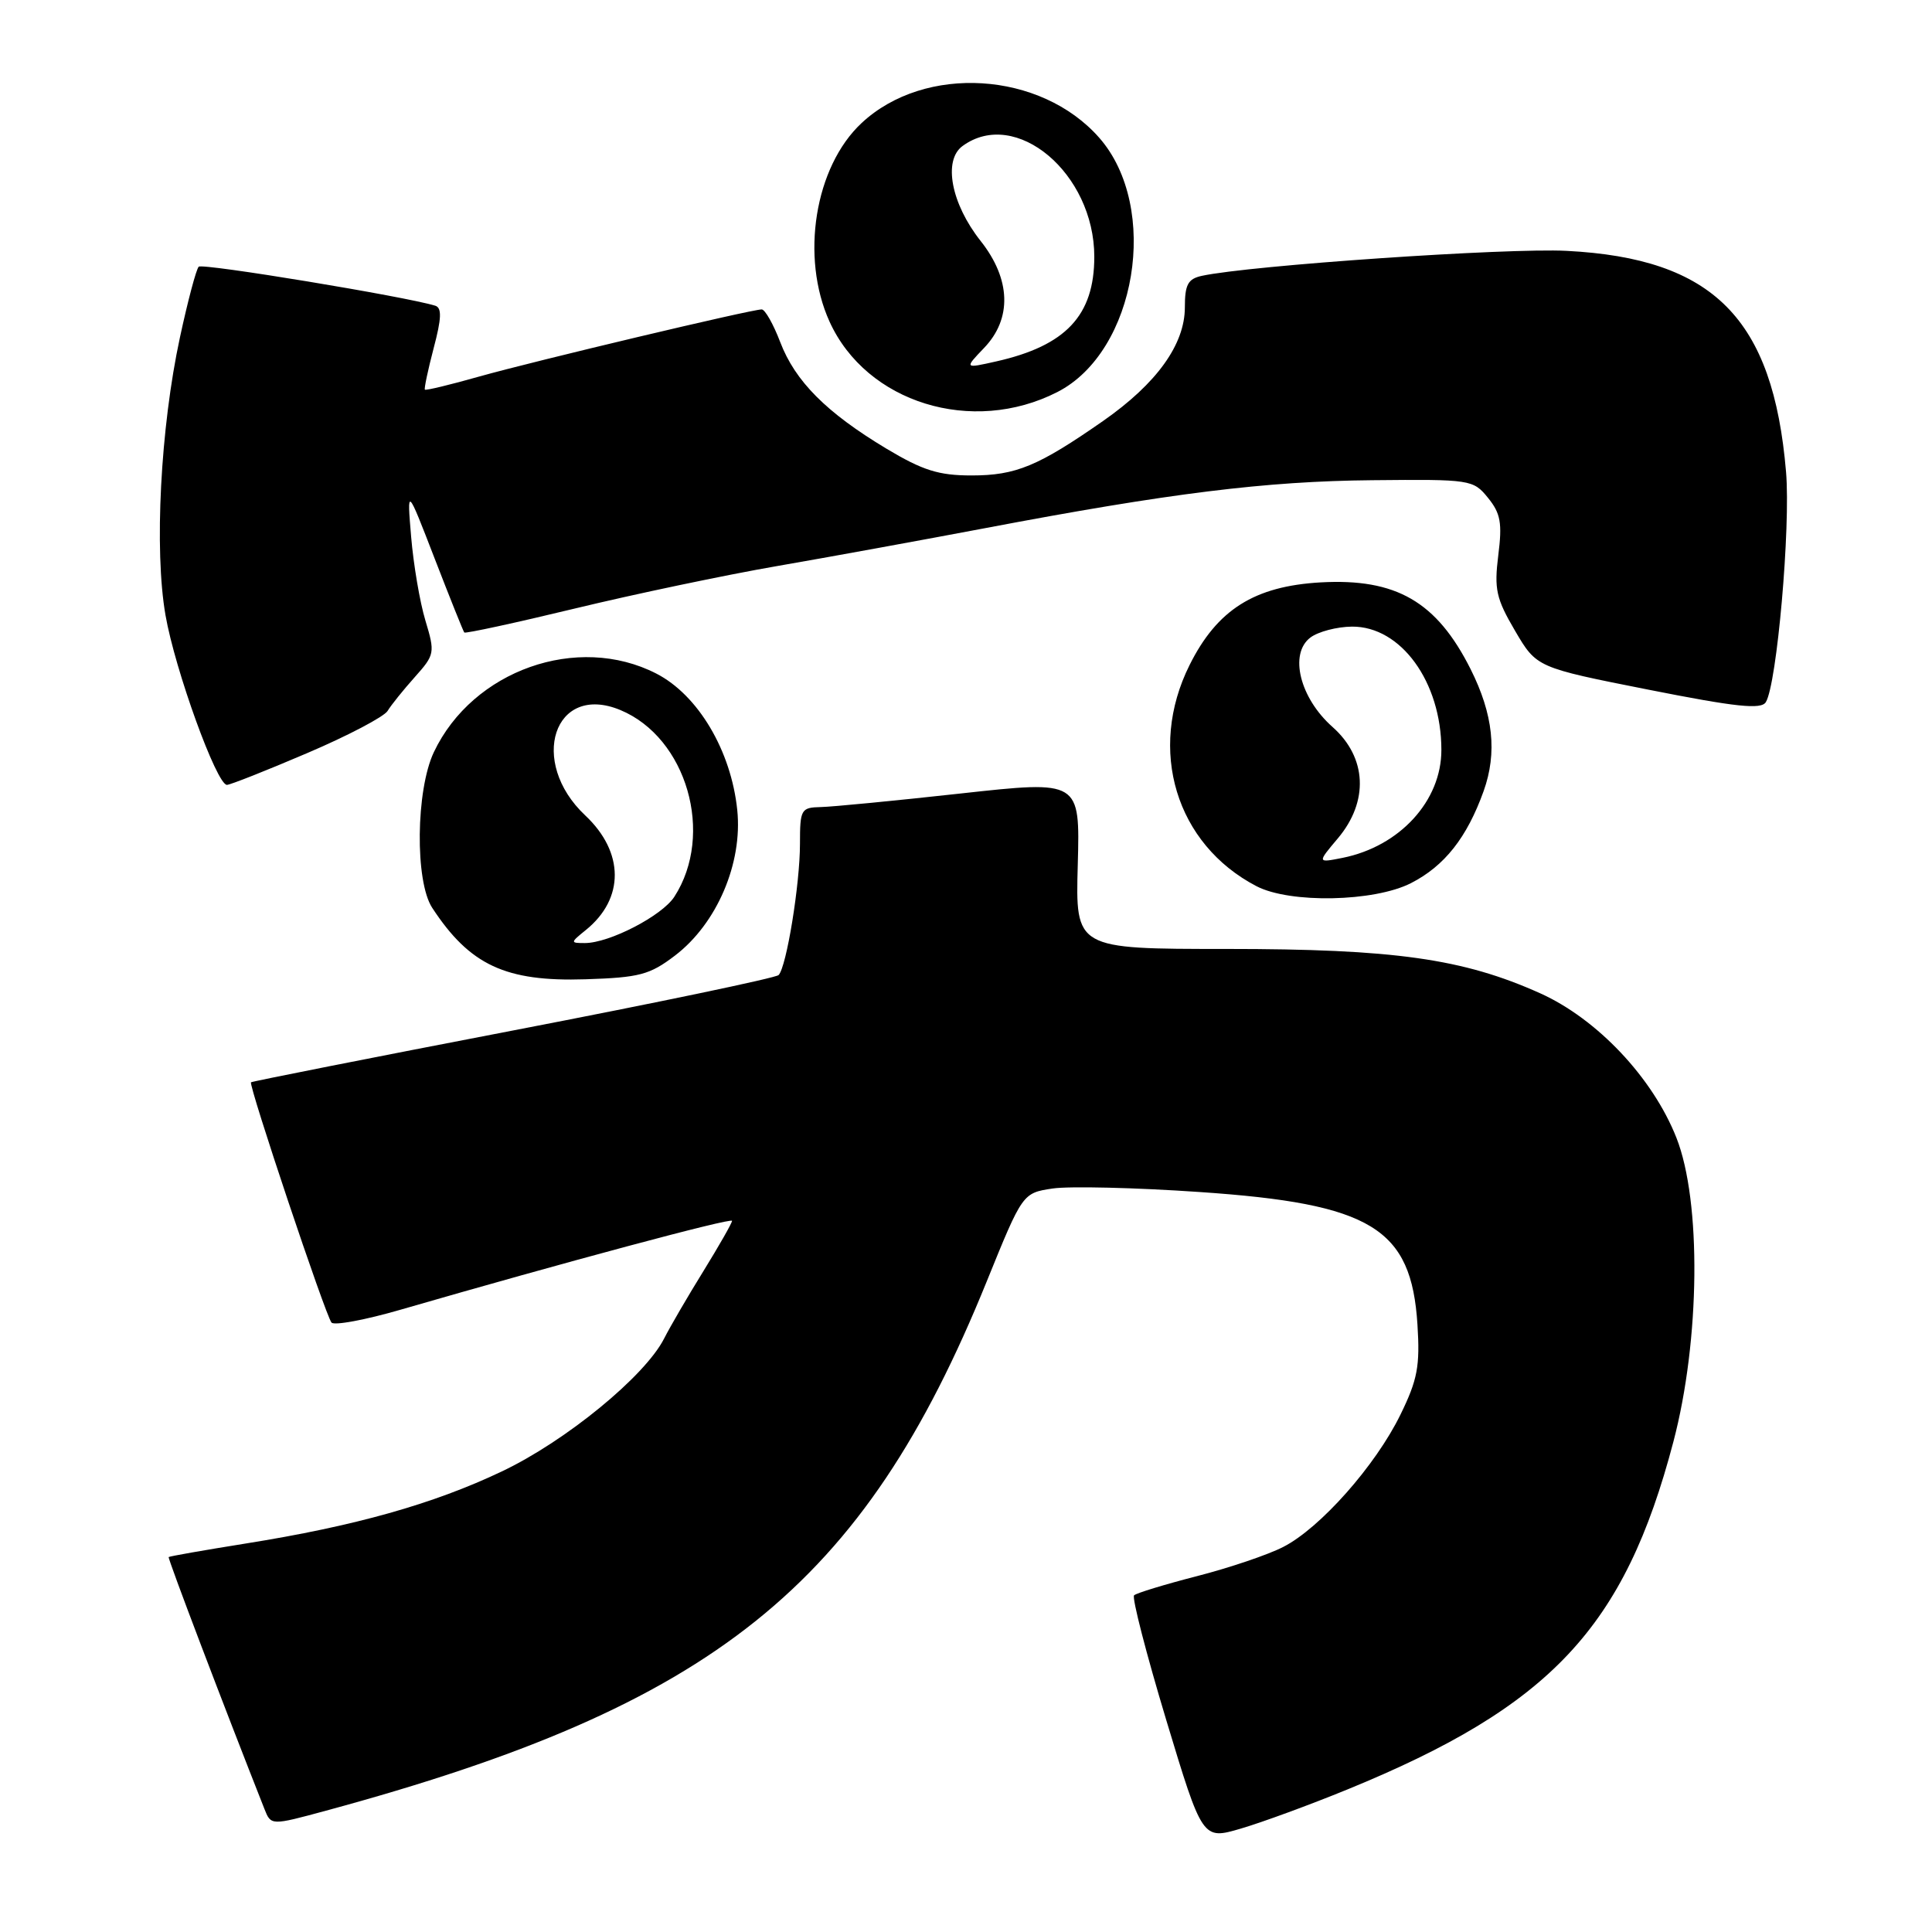 <?xml version="1.0" encoding="UTF-8" standalone="no"?>
<!DOCTYPE svg PUBLIC "-//W3C//DTD SVG 1.1//EN" "http://www.w3.org/Graphics/SVG/1.1/DTD/svg11.dtd" >
<svg xmlns="http://www.w3.org/2000/svg" xmlns:xlink="http://www.w3.org/1999/xlink" version="1.1" viewBox="0 0 256 256">
 <g >
 <path fill="currentColor"
d=" M 178.52 237.12 C 205.50 226.08 215.25 215.68 221.73 191.05 C 225.28 177.58 225.46 159.17 222.13 150.75 C 218.99 142.80 211.63 135.01 204.07 131.61 C 193.85 127.02 184.72 125.74 162.50 125.74 C 142.50 125.74 142.50 125.74 142.81 114.57 C 143.11 103.40 143.11 103.40 127.31 105.14 C 118.61 106.10 110.26 106.91 108.75 106.94 C 106.14 107.00 106.00 107.24 106.00 111.82 C 106.00 117.15 104.22 128.11 103.17 129.20 C 102.80 129.58 86.97 132.89 68.00 136.54 C 49.02 140.19 33.39 143.29 33.26 143.41 C 32.90 143.76 43.16 174.40 43.93 175.25 C 44.30 175.66 48.40 174.90 53.05 173.55 C 74.53 167.33 97.00 161.30 97.00 161.77 C 97.00 162.05 95.30 165.03 93.23 168.39 C 91.15 171.75 88.79 175.80 87.99 177.38 C 85.45 182.36 74.97 190.95 66.50 194.97 C 57.42 199.29 47.02 202.22 32.52 204.53 C 27.03 205.41 22.45 206.21 22.35 206.32 C 22.20 206.47 29.73 226.27 35.04 239.70 C 35.91 241.90 35.91 241.90 43.21 239.92 C 94.69 225.97 114.36 210.22 130.75 169.79 C 135.50 158.08 135.50 158.08 139.50 157.48 C 141.70 157.16 150.46 157.36 158.98 157.95 C 181.73 159.50 187.01 162.72 187.82 175.51 C 188.17 181.02 187.83 182.82 185.57 187.44 C 182.27 194.20 174.92 202.49 170.03 204.98 C 168.01 206.02 162.85 207.76 158.59 208.85 C 154.32 209.95 150.58 211.09 150.27 211.39 C 149.97 211.70 151.88 219.11 154.52 227.87 C 159.33 243.79 159.33 243.79 164.41 242.30 C 167.21 241.48 173.56 239.15 178.52 237.12 Z  M 89.45 126.61 C 95.00 122.37 98.42 114.37 97.69 107.33 C 96.88 99.47 92.50 92.09 86.96 89.25 C 76.53 83.90 62.64 88.81 57.49 99.66 C 55.10 104.70 54.97 116.78 57.27 120.29 C 62.25 127.89 66.99 130.10 77.58 129.76 C 84.74 129.53 86.09 129.17 89.45 126.61 Z  M 186.96 117.02 C 191.41 114.75 194.38 110.98 196.59 104.82 C 198.41 99.73 197.86 94.64 194.86 88.66 C 190.36 79.71 184.99 76.61 174.98 77.17 C 166.22 77.67 161.28 80.78 157.62 88.13 C 152.02 99.37 155.81 111.87 166.50 117.43 C 170.93 119.73 182.08 119.51 186.96 117.02 Z  M 40.68 99.80 C 46.08 97.50 50.89 94.97 51.36 94.20 C 51.83 93.42 53.45 91.41 54.96 89.72 C 57.61 86.75 57.66 86.51 56.37 82.23 C 55.63 79.79 54.79 74.81 54.48 71.15 C 53.92 64.50 53.92 64.50 57.59 74.00 C 59.61 79.22 61.38 83.64 61.52 83.81 C 61.66 83.97 68.24 82.55 76.14 80.64 C 84.04 78.73 96.12 76.19 103.00 75.00 C 109.88 73.81 122.25 71.55 130.50 69.99 C 154.99 65.34 167.73 63.76 181.83 63.63 C 194.87 63.50 195.21 63.55 197.17 65.97 C 198.84 68.02 199.07 69.31 198.53 73.58 C 197.97 78.08 198.25 79.32 200.75 83.58 C 203.61 88.45 203.61 88.45 218.40 91.38 C 230.05 93.69 233.36 94.04 233.98 93.04 C 235.45 90.65 237.28 69.87 236.66 62.53 C 234.94 42.20 227.05 34.24 207.59 33.24 C 199.71 32.83 165.69 35.16 159.25 36.55 C 157.41 36.95 157.00 37.71 157.00 40.72 C 157.00 45.64 153.27 50.82 146.18 55.77 C 137.57 61.77 134.61 63.00 128.74 63.00 C 124.38 63.00 122.28 62.34 117.44 59.44 C 109.50 54.67 105.36 50.52 103.38 45.32 C 102.47 42.94 101.37 41.00 100.93 41.00 C 99.55 41.00 70.87 47.82 63.51 49.89 C 59.67 50.98 56.43 51.76 56.30 51.63 C 56.18 51.51 56.70 49.04 57.46 46.14 C 58.51 42.19 58.56 40.79 57.68 40.51 C 53.77 39.30 26.82 34.85 26.33 35.34 C 26.00 35.67 24.88 39.89 23.84 44.72 C 21.26 56.69 20.42 72.87 21.93 81.52 C 23.19 88.76 28.71 104.00 30.07 104.00 C 30.50 104.00 35.28 102.11 40.68 99.80 Z  M 140.10 51.95 C 150.60 46.59 153.75 27.48 145.66 18.26 C 137.91 9.44 122.55 8.48 114.17 16.30 C 107.96 22.09 106.03 34.06 109.92 42.62 C 114.80 53.37 128.82 57.71 140.10 51.95 Z  M 77.63 123.23 C 82.77 119.07 82.73 112.92 77.55 108.05 C 69.96 100.92 73.43 90.45 82.19 94.08 C 91.00 97.73 94.71 110.55 89.35 118.83 C 87.72 121.35 80.75 124.96 77.50 124.96 C 75.55 124.96 75.55 124.91 77.63 123.23 Z  M 177.27 111.09 C 181.40 106.19 181.12 100.36 176.57 96.33 C 172.24 92.50 170.78 86.64 173.63 84.48 C 174.66 83.70 177.14 83.05 179.14 83.03 C 185.62 82.98 190.98 90.35 190.99 99.35 C 191.01 106.11 185.48 112.15 177.90 113.67 C 174.53 114.34 174.53 114.34 177.27 111.09 Z  M 130.39 46.11 C 134.12 42.23 133.95 36.99 129.94 31.93 C 126.03 26.99 124.94 21.25 127.54 19.35 C 134.58 14.20 145.00 22.96 145.00 34.02 C 145.00 41.80 141.24 45.81 132.00 47.89 C 127.78 48.84 127.78 48.84 130.39 46.11 Z "/>
</g>
</svg>